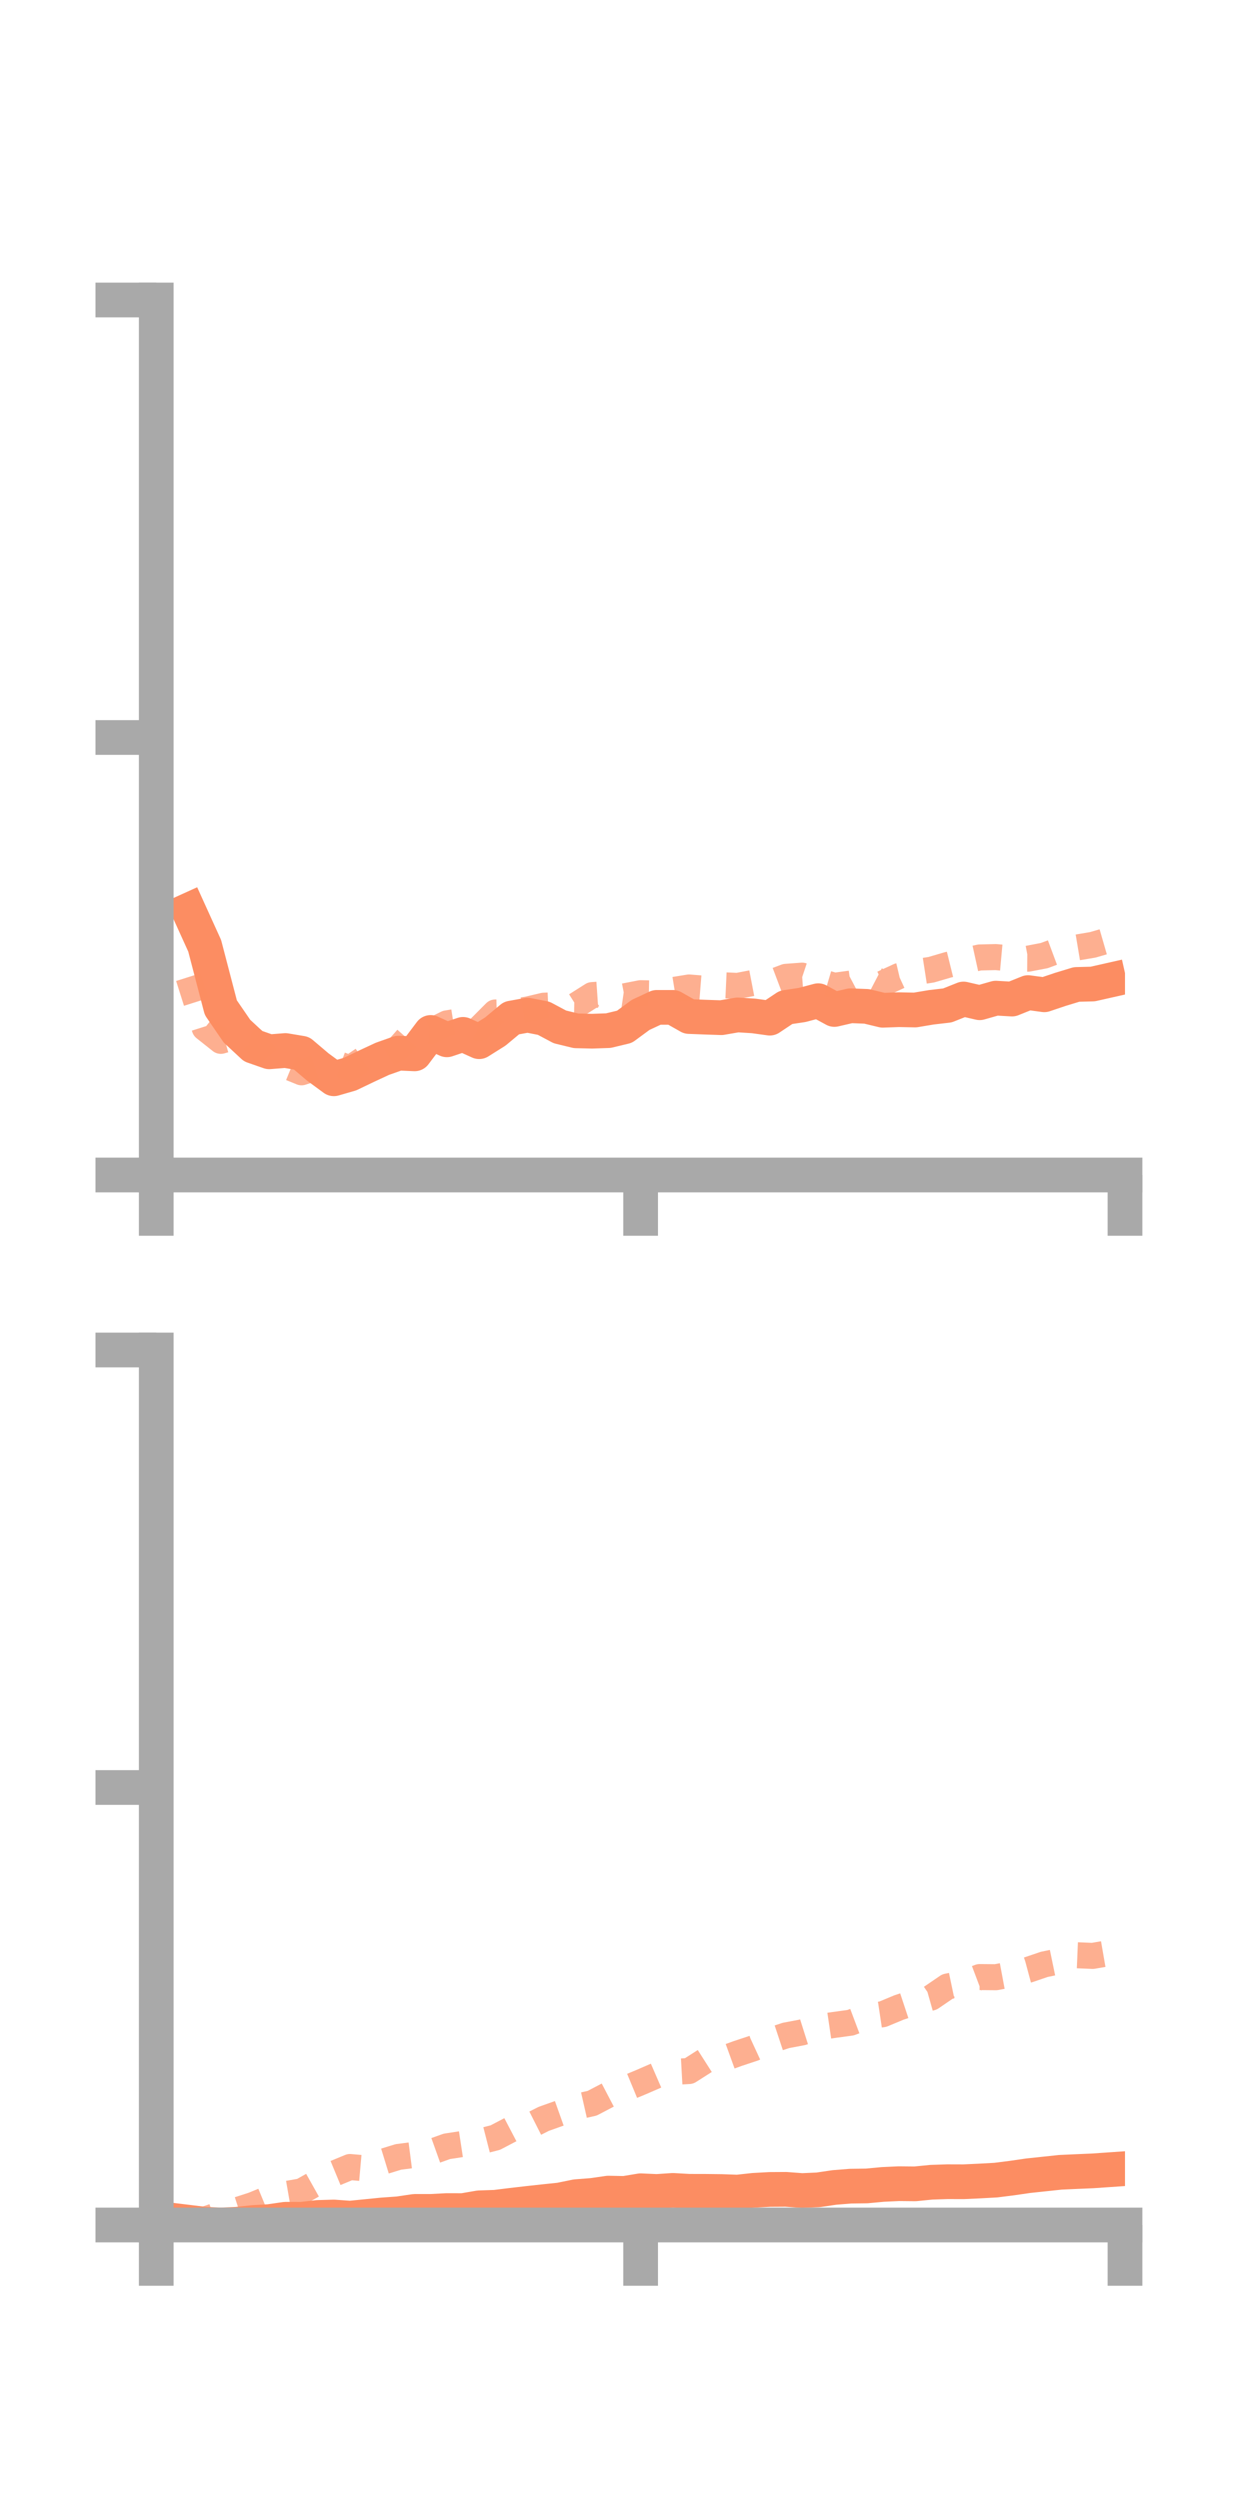 <?xml version="1.0" encoding="utf-8" standalone="no"?>
<!DOCTYPE svg PUBLIC "-//W3C//DTD SVG 1.1//EN"
  "http://www.w3.org/Graphics/SVG/1.1/DTD/svg11.dtd">
<!-- Created with matplotlib (https://matplotlib.org/) -->
<svg height="144pt" version="1.1" viewBox="0 0 72 144" width="72pt" xmlns="http://www.w3.org/2000/svg" xmlns:xlink="http://www.w3.org/1999/xlink">
 <defs>
  <style type="text/css">*{stroke-linecap:butt;stroke-linejoin:round;}</style>
 </defs>
 <g id="figure_1">
  <g id="patch_1">
   <path d="M 0 144 
L 72 144 
L 72 0 
L 0 0 
z
" style="fill:none;"/>
  </g>
  <g id="axes_1">
   <g id="patch_2">
    <path d="M 9 67.68 
L 64.8 67.68 
L 64.8 17.28 
L 9 17.28 
z
" style="fill:none;"/>
   </g>
   <g id="matplotlib.axis_1">
    <g id="xtick_1">
     <g id="line2d_1">
      <defs>
       <path d="M 0 0 
L 0 3.5 
" id="mda853c5cd3" style="stroke:#a9a9a9;stroke-width:2;"/>
      </defs>
      <g>
       <use style="fill:#a9a9a9;stroke:#a9a9a9;stroke-width:2;" x="9" xlink:href="#mda853c5cd3" y="67.68"/>
      </g>
     </g>
    </g>
    <g id="xtick_2">
     <g id="line2d_2">
      <g>
       <use style="fill:#a9a9a9;stroke:#a9a9a9;stroke-width:2;" x="36.9" xlink:href="#mda853c5cd3" y="67.68"/>
      </g>
     </g>
    </g>
    <g id="xtick_3">
     <g id="line2d_3">
      <g>
       <use style="fill:#a9a9a9;stroke:#a9a9a9;stroke-width:2;" x="64.8" xlink:href="#mda853c5cd3" y="67.68"/>
      </g>
     </g>
    </g>
   </g>
   <g id="matplotlib.axis_2">
    <g id="ytick_1">
     <g id="line2d_4">
      <defs>
       <path d="M 0 0 
L -3.5 0 
" id="mac3b6dc816" style="stroke:#a9a9a9;stroke-width:2;"/>
      </defs>
      <g>
       <use style="fill:#a9a9a9;stroke:#a9a9a9;stroke-width:2;" x="9" xlink:href="#mac3b6dc816" y="67.68"/>
      </g>
     </g>
    </g>
    <g id="ytick_2">
     <g id="line2d_5">
      <g>
       <use style="fill:#a9a9a9;stroke:#a9a9a9;stroke-width:2;" x="9" xlink:href="#mac3b6dc816" y="42.48"/>
      </g>
     </g>
    </g>
    <g id="ytick_3">
     <g id="line2d_6">
      <g>
       <use style="fill:#a9a9a9;stroke:#a9a9a9;stroke-width:2;" x="9" xlink:href="#mac3b6dc816" y="17.28"/>
      </g>
     </g>
    </g>
   </g>
   <g id="line2d_7">
    <path clip-path="url(#pb642a6ee0e)" d="M 10.86 52.429 
L 11.79 54.478 
L 12.72 58.041 
L 13.65 59.396 
L 14.58 60.26 
L 15.51 60.584 
L 16.44 60.51 
L 17.37 60.666 
L 18.3 61.455 
L 19.23 62.138 
L 20.16 61.869 
L 21.09 61.423 
L 22.02 60.99 
L 22.95 60.661 
L 23.88 60.702 
L 24.81 59.469 
L 25.74 59.893 
L 26.67 59.58 
L 27.6 60.001 
L 28.53 59.416 
L 29.46 58.641 
L 30.39 58.472 
L 31.32 58.654 
L 32.25 59.149 
L 33.18 59.375 
L 34.11 59.397 
L 35.04 59.365 
L 35.97 59.142 
L 36.9 58.458 
L 37.83 58.025 
L 38.76 58.025 
L 39.69 58.552 
L 40.62 58.588 
L 41.55 58.619 
L 42.48 58.459 
L 43.41 58.517 
L 44.34 58.646 
L 45.27 58.026 
L 46.2 57.887 
L 47.13 57.64 
L 48.06 58.146 
L 48.99 57.931 
L 49.92 57.967 
L 50.85 58.191 
L 51.78 58.158 
L 52.71 58.177 
L 53.64 58.021 
L 54.57 57.913 
L 55.5 57.543 
L 56.43 57.758 
L 57.36 57.493 
L 58.29 57.547 
L 59.22 57.173 
L 60.15 57.3 
L 61.08 56.987 
L 62.01 56.704 
L 62.94 56.68 
L 63.87 56.47 
" style="fill:none;stroke:#fc8d62;stroke-linecap:square;stroke-width:2;"/>
   </g>
   <g id="line2d_8">
    <path clip-path="url(#pb642a6ee0e)" d="M 10.86 56.278 
L 11.79 59.215 
L 12.72 59.953 
L 13.65 59.689 
L 14.58 59.917 
L 15.51 61.06 
L 16.44 61.385 
L 17.37 61.765 
L 18.3 61.463 
L 19.23 61.195 
L 20.16 61.54 
L 21.09 60.906 
L 22.02 60.954 
L 22.95 60.376 
L 23.88 59.327 
L 24.81 59.413 
L 25.74 58.946 
L 26.67 58.798 
L 27.6 59.253 
L 28.53 58.319 
L 29.46 58.293 
L 30.39 58.149 
L 31.32 57.93 
L 32.25 57.889 
L 33.18 57.906 
L 34.11 57.318 
L 35.04 57.254 
L 35.97 57.389 
L 36.9 57.208 
L 37.83 57.226 
L 38.76 57.029 
L 39.69 56.879 
L 40.62 56.953 
L 41.55 56.747 
L 42.48 56.789 
L 43.41 56.61 
L 44.34 56.617 
L 45.27 56.266 
L 46.2 56.197 
L 47.13 56.506 
L 48.06 56.781 
L 48.99 56.655 
L 49.92 56.165 
L 50.85 56.65 
L 51.78 56.22 
L 52.71 56.001 
L 53.64 55.857 
L 54.57 55.584 
L 55.5 55.354 
L 56.43 55.15 
L 57.36 55.128 
L 58.29 55.213 
L 59.22 55.22 
L 60.15 55.042 
L 61.08 54.696 
L 62.01 54.58 
L 62.94 54.424 
L 63.87 54.155 
" style="fill:none;stroke:#fc8d62;stroke-dasharray:1.5,1.5;stroke-dashoffset:0;stroke-opacity:0.7;stroke-width:1.5;"/>
   </g>
   <g id="patch_3">
    <path d="M 9 67.68 
L 9 17.28 
" style="fill:none;stroke:#a9a9a9;stroke-linecap:square;stroke-linejoin:miter;stroke-width:2;"/>
   </g>
   <g id="patch_4">
    <path d="M 64.8 67.68 
L 64.8 17.28 
" style="fill:none;"/>
   </g>
   <g id="patch_5">
    <path d="M 9 67.68 
L 64.8 67.68 
" style="fill:none;stroke:#a9a9a9;stroke-linecap:square;stroke-linejoin:miter;stroke-width:2;"/>
   </g>
   <g id="patch_6">
    <path d="M 9 17.28 
L 64.8 17.28 
" style="fill:none;"/>
   </g>
  </g>
  <g id="axes_2">
   <g id="patch_7">
    <path d="M 9 128.16 
L 64.8 128.16 
L 64.8 77.76 
L 9 77.76 
z
" style="fill:none;"/>
   </g>
   <g id="matplotlib.axis_3">
    <g id="xtick_4">
     <g id="line2d_9">
      <g>
       <use style="fill:#a9a9a9;stroke:#a9a9a9;stroke-width:2;" x="9" xlink:href="#mda853c5cd3" y="128.16"/>
      </g>
     </g>
    </g>
    <g id="xtick_5">
     <g id="line2d_10">
      <g>
       <use style="fill:#a9a9a9;stroke:#a9a9a9;stroke-width:2;" x="36.9" xlink:href="#mda853c5cd3" y="128.16"/>
      </g>
     </g>
    </g>
    <g id="xtick_6">
     <g id="line2d_11">
      <g>
       <use style="fill:#a9a9a9;stroke:#a9a9a9;stroke-width:2;" x="64.8" xlink:href="#mda853c5cd3" y="128.16"/>
      </g>
     </g>
    </g>
   </g>
   <g id="matplotlib.axis_4">
    <g id="ytick_4">
     <g id="line2d_12">
      <g>
       <use style="fill:#a9a9a9;stroke:#a9a9a9;stroke-width:2;" x="9" xlink:href="#mac3b6dc816" y="128.16"/>
      </g>
     </g>
    </g>
    <g id="ytick_5">
     <g id="line2d_13">
      <g>
       <use style="fill:#a9a9a9;stroke:#a9a9a9;stroke-width:2;" x="9" xlink:href="#mac3b6dc816" y="102.96"/>
      </g>
     </g>
    </g>
    <g id="ytick_6">
     <g id="line2d_14">
      <g>
       <use style="fill:#a9a9a9;stroke:#a9a9a9;stroke-width:2;" x="9" xlink:href="#mac3b6dc816" y="77.76"/>
      </g>
     </g>
    </g>
   </g>
   <g id="line2d_15">
    <path clip-path="url(#pc1e54eec82)" d="M 10.86 128.001 
L 11.79 128.115 
L 12.72 128.159 
L 13.65 128.118 
L 14.58 128.017 
L 15.51 127.964 
L 16.44 127.829 
L 17.37 127.831 
L 18.3 127.726 
L 19.23 127.699 
L 20.16 127.766 
L 21.09 127.674 
L 22.02 127.581 
L 22.95 127.514 
L 23.88 127.377 
L 24.81 127.377 
L 25.74 127.328 
L 26.67 127.33 
L 27.6 127.17 
L 28.53 127.139 
L 29.46 127.024 
L 30.39 126.917 
L 31.32 126.815 
L 32.25 126.718 
L 33.18 126.528 
L 34.11 126.456 
L 35.04 126.323 
L 35.97 126.341 
L 36.9 126.187 
L 37.83 126.229 
L 38.76 126.166 
L 39.69 126.219 
L 40.62 126.221 
L 41.55 126.232 
L 42.48 126.265 
L 43.41 126.163 
L 44.34 126.112 
L 45.27 126.106 
L 46.2 126.176 
L 47.13 126.135 
L 48.06 125.997 
L 48.99 125.923 
L 49.92 125.91 
L 50.85 125.823 
L 51.78 125.78 
L 52.71 125.79 
L 53.64 125.697 
L 54.57 125.666 
L 55.5 125.669 
L 56.43 125.626 
L 57.36 125.575 
L 58.29 125.457 
L 59.22 125.322 
L 60.15 125.223 
L 61.08 125.124 
L 62.01 125.082 
L 62.94 125.042 
L 63.87 124.978 
" style="fill:none;stroke:#fc8d62;stroke-linecap:square;stroke-width:2;"/>
   </g>
   <g id="line2d_16">
    <path clip-path="url(#pc1e54eec82)" d="M 10.86 128.034 
L 11.79 127.851 
L 12.72 127.528 
L 13.65 127.308 
L 14.58 127.007 
L 15.51 126.624 
L 16.44 126.384 
L 17.37 126.222 
L 18.3 125.7 
L 19.23 125.205 
L 20.16 124.82 
L 21.09 124.902 
L 22.02 124.523 
L 22.95 124.238 
L 23.88 124.118 
L 24.81 123.962 
L 25.74 123.63 
L 26.67 123.488 
L 27.6 123.363 
L 28.53 123.125 
L 29.46 122.638 
L 30.39 122.516 
L 31.32 122.046 
L 32.25 121.715 
L 33.18 121.357 
L 34.11 121.146 
L 35.04 120.659 
L 35.97 120.327 
L 36.9 119.942 
L 37.83 119.538 
L 38.76 119.342 
L 39.69 119.291 
L 40.62 118.698 
L 41.55 118.623 
L 42.48 118.286 
L 43.41 117.978 
L 44.34 117.549 
L 45.27 117.241 
L 46.2 117.065 
L 47.13 116.771 
L 48.06 116.634 
L 48.99 116.508 
L 49.92 116.158 
L 50.85 116.018 
L 51.78 115.631 
L 52.71 115.323 
L 53.64 115.06 
L 54.57 114.425 
L 55.5 114.23 
L 56.43 113.879 
L 57.36 113.888 
L 58.29 113.714 
L 59.22 113.464 
L 60.15 113.148 
L 61.08 112.955 
L 62.01 112.621 
L 62.94 112.66 
L 63.87 112.499 
" style="fill:none;stroke:#fc8d62;stroke-dasharray:1.5,1.5;stroke-dashoffset:0;stroke-opacity:0.7;stroke-width:1.5;"/>
   </g>
   <g id="patch_8">
    <path d="M 9 128.16 
L 9 77.76 
" style="fill:none;stroke:#a9a9a9;stroke-linecap:square;stroke-linejoin:miter;stroke-width:2;"/>
   </g>
   <g id="patch_9">
    <path d="M 64.8 128.16 
L 64.8 77.76 
" style="fill:none;"/>
   </g>
   <g id="patch_10">
    <path d="M 9 128.16 
L 64.8 128.16 
" style="fill:none;stroke:#a9a9a9;stroke-linecap:square;stroke-linejoin:miter;stroke-width:2;"/>
   </g>
   <g id="patch_11">
    <path d="M 9 77.76 
L 64.8 77.76 
" style="fill:none;"/>
   </g>
  </g>
 </g>
 <defs>
  <clipPath id="pb642a6ee0e">
   <rect height="50.4" width="55.8" x="9" y="17.28"/>
  </clipPath>
  <clipPath id="pc1e54eec82">
   <rect height="50.4" width="55.8" x="9" y="77.76"/>
  </clipPath>
 </defs>
</svg>
